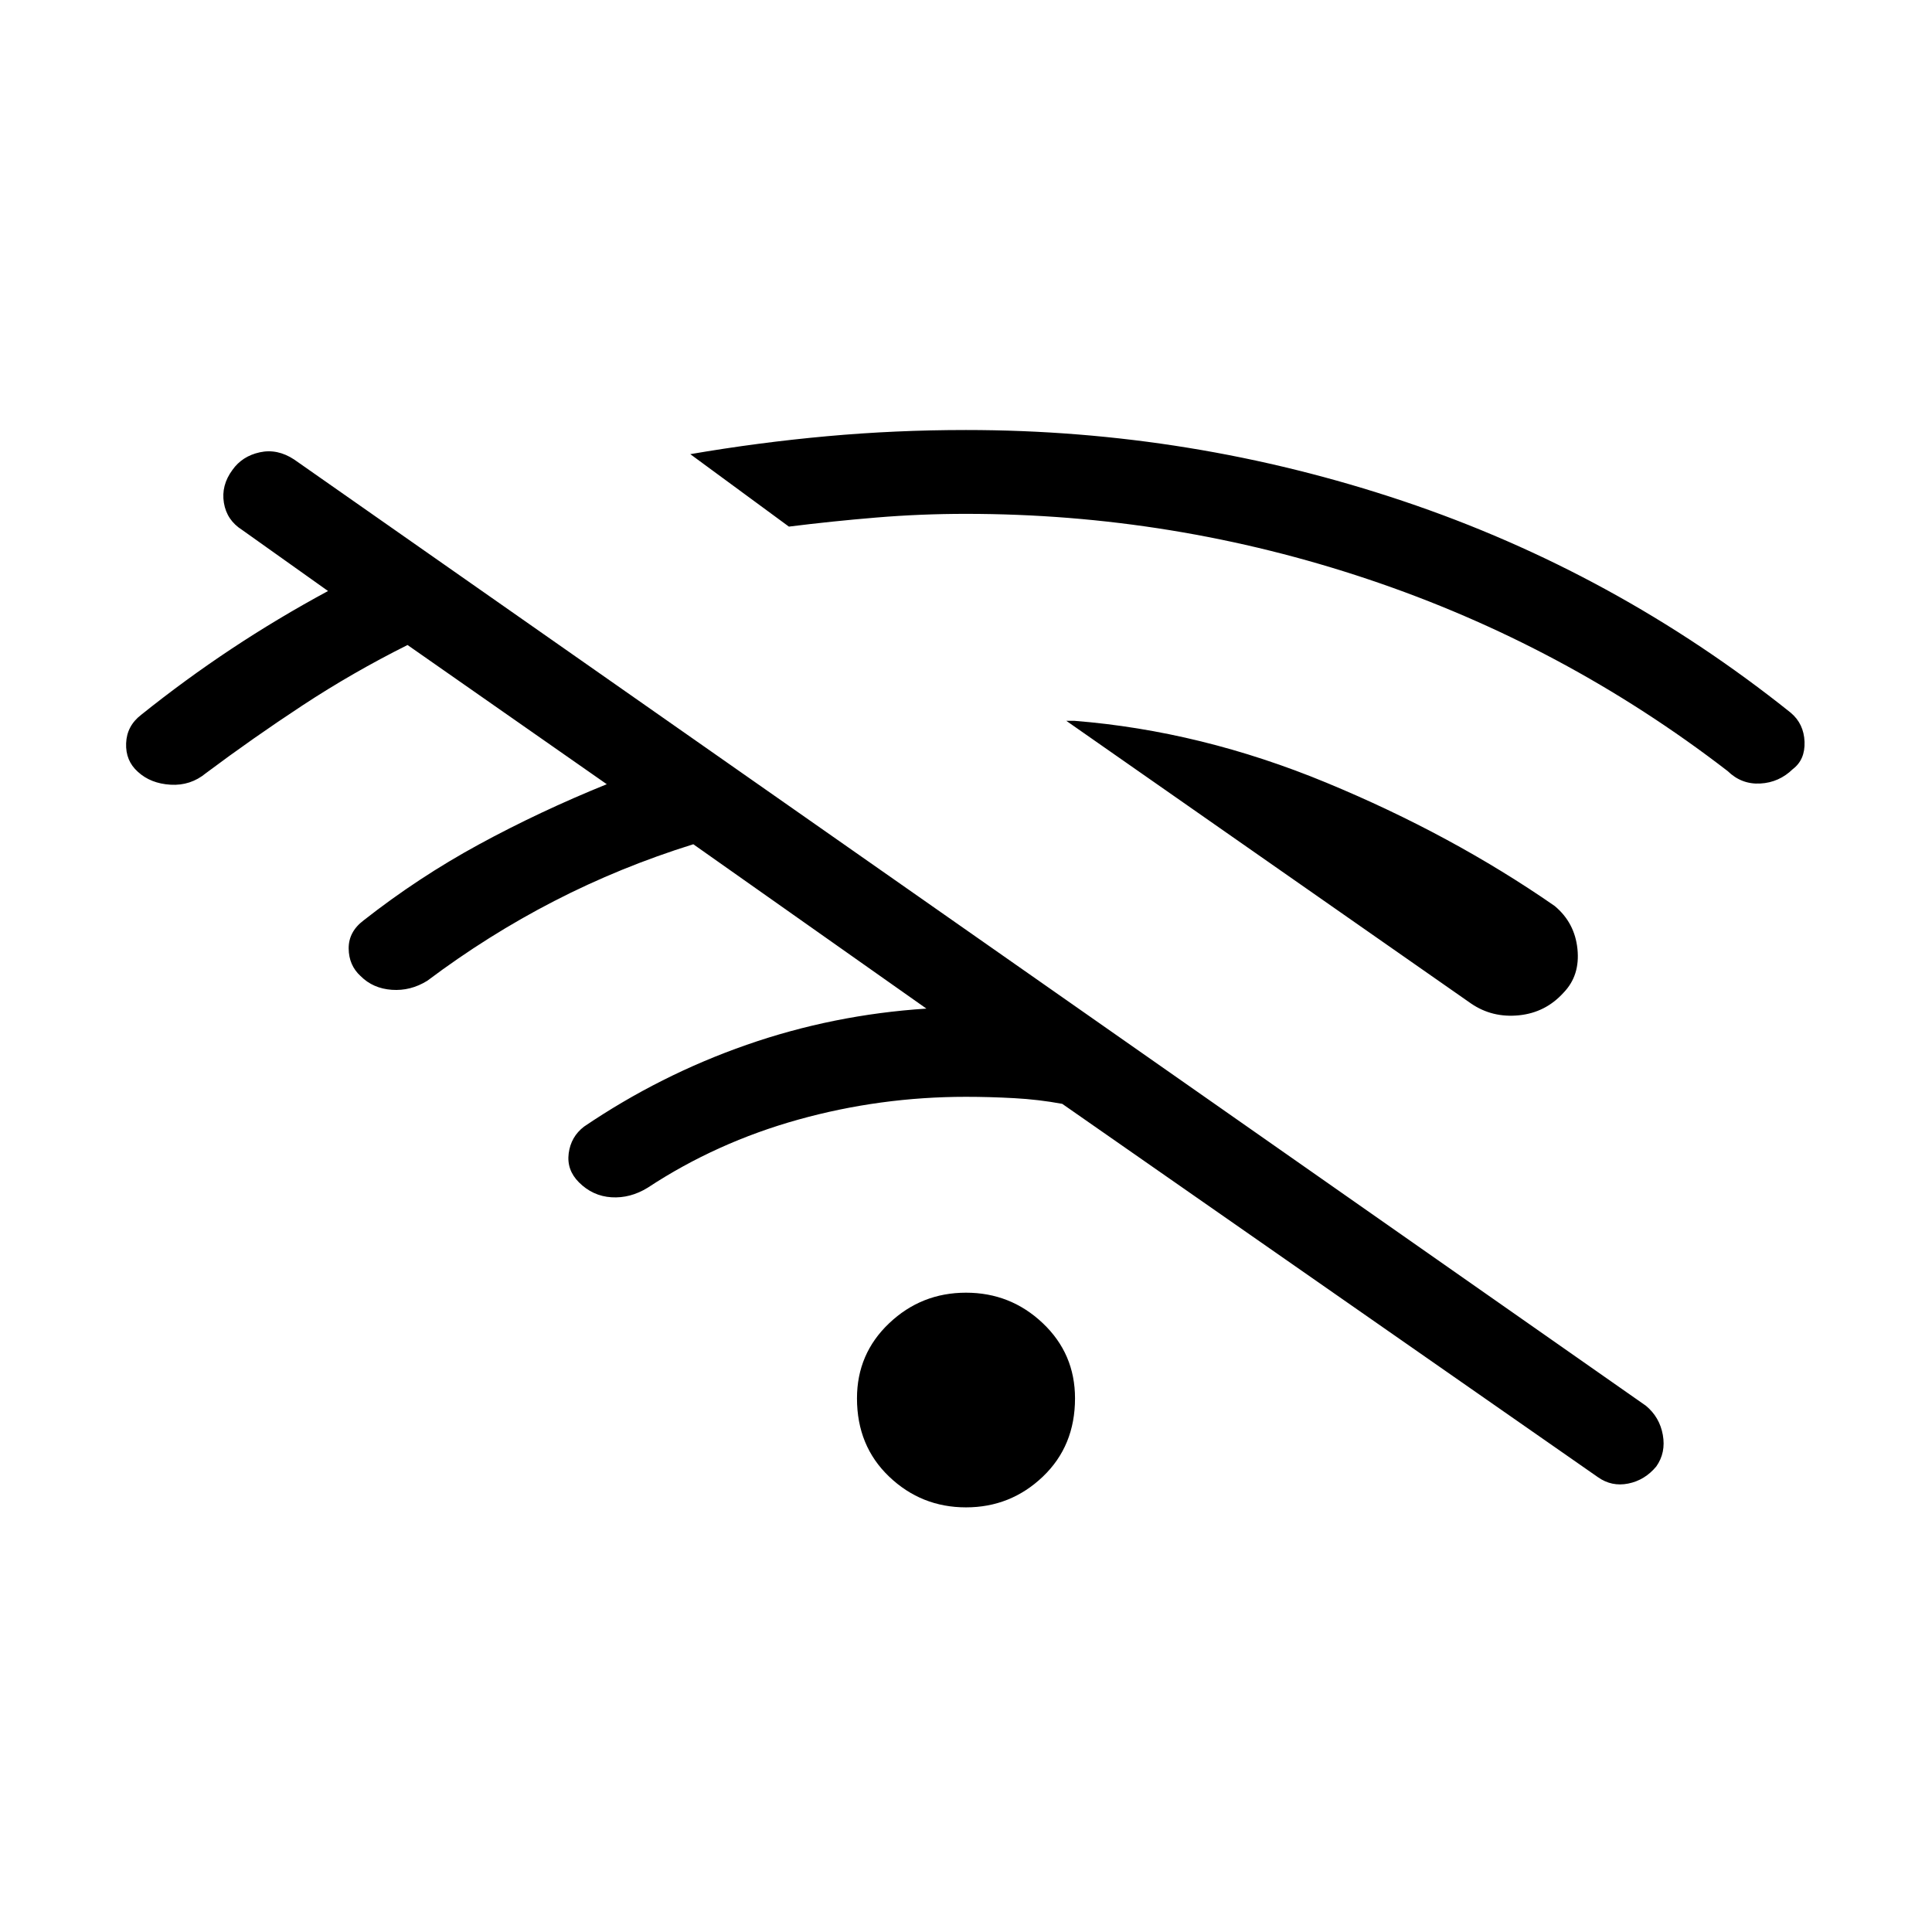 <svg xmlns="http://www.w3.org/2000/svg" height="40" viewBox="0 -960 960 960" width="40"><path d="M794-226 527.83-411.5q-11.66-2.17-23.91-2.83Q491.67-415 480-415q-42.67 0-83.33 11.33-40.67 11.34-74.84 33.84-8.66 5.33-18 4.75-9.33-.59-16.16-7.42-6.17-6.17-5.09-14.42 1.09-8.25 7.59-13.25Q328-425.83 371-440.83q43-15 89.33-18L344.5-540.5q-36.33 11.33-69.17 28.25-32.83 16.92-63 39.58-8.33 5.17-17.66 4.5-9.34-.66-15.5-6.83-5.84-5.33-5.92-13.67-.08-8.33 7.42-14Q207.83-524 238-540.42q30.17-16.41 63.5-29.91l-99-69.17q-27.33 13.67-52.17 30-24.83 16.33-48 33.67-7.66 6.33-17.58 5.75-9.92-.59-16.25-6.42-6.17-5.5-5.83-14.17.33-8.66 7.5-14.16Q92-622.33 115-637.58t48-28.75l-42.67-30.34q-7.66-4.83-9.08-13.5-1.42-8.66 4.25-16.33 4.83-6.83 13.58-8.75t17.09 3.58L817.83-261.5q6.84 5.67 8.42 14.5T823-231.33q-5.67 6.83-13.92 8.5-8.25 1.66-15.08-3.17Zm-314 15q-22.17 0-38.17-15.25t-16-38.92q0-22.16 16-37.33 16-15.17 38.17-15.17t38.17 15.17q16 15.17 16 37.33 0 23.67-16 38.92T480-211Zm-88-487.33-49-36q34-5.84 68-8.92t69-3.08q112 0 217.25 35.33t192.58 105.17q6.5 5.5 6.84 14.41.33 8.92-5.84 13.59-6.83 6.66-16.16 7.16-9.34.5-16.17-6.16-81.33-62.67-178.42-95.25Q583-704.67 480-704.67q-22.67 0-44.67 1.84-22 1.83-43.33 4.5Zm339 237-201.17-140.5h4q63 5 125.25 30.75t113.42 61.25q10 8.33 11.33 21.41 1.34 13.09-6.83 21.59-9 10-22.25 11.33T731-461.33Z"/></svg>